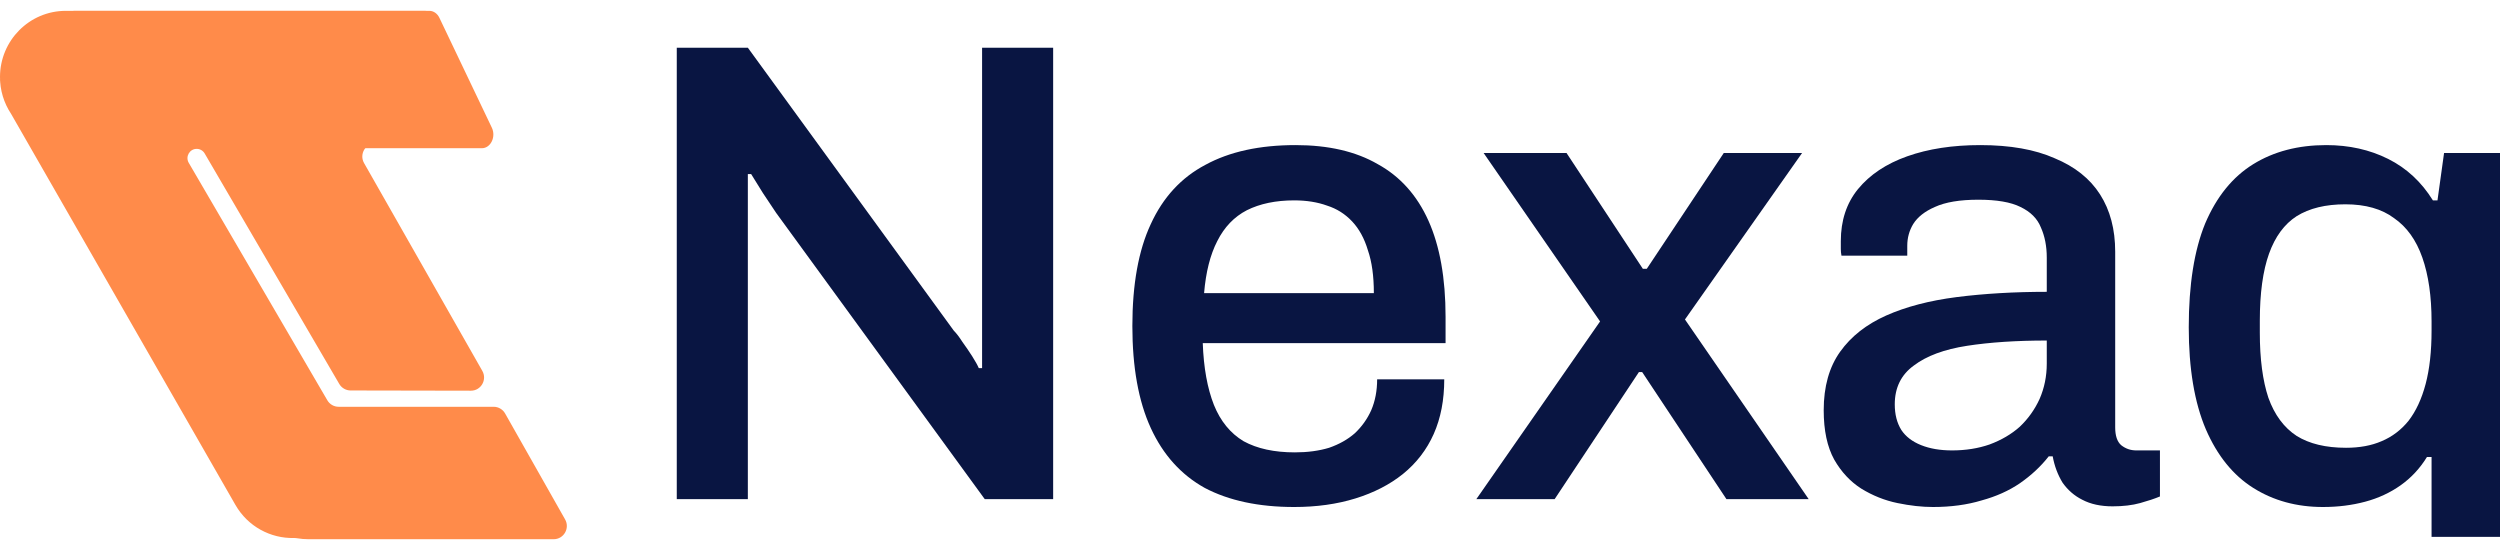<svg width="181" height="40" viewBox="0 0 181 40" fill="none" xmlns="http://www.w3.org/2000/svg">
<g clip-path="url(#clip0_600_1148)">
<path fill-rule="evenodd" clip-rule="evenodd" d="M40.913 37.605L36.569 29.935C36.486 29.788 36.365 29.666 36.22 29.581C36.075 29.496 35.91 29.451 35.742 29.451L24.519 29.451C24.352 29.451 24.187 29.407 24.043 29.323C23.898 29.239 23.777 29.118 23.694 28.972L13.663 11.786C13.406 11.338 13.727 10.777 14.241 10.777C14.359 10.777 14.474 10.809 14.575 10.868C14.677 10.927 14.761 11.011 14.82 11.114L24.559 27.791C24.642 27.936 24.762 28.057 24.907 28.141C25.051 28.225 25.215 28.27 25.382 28.27L34.092 28.287C34.824 28.289 35.284 27.492 34.92 26.852L26.359 11.808C25.995 11.169 26.454 10.373 27.186 10.373L30.77 10.373C30.895 10.373 31.019 10.348 31.134 10.3C31.25 10.251 31.355 10.181 31.444 10.092C31.532 10.003 31.602 9.897 31.65 9.781C31.698 9.664 31.723 9.54 31.723 9.414L31.723 1.744C31.723 1.618 31.698 1.493 31.65 1.377C31.602 1.261 31.532 1.155 31.443 1.066C31.355 0.977 31.25 0.906 31.134 0.858C31.019 0.81 30.895 0.785 30.77 0.785L4.763 0.785C2.132 0.785 -6.49437e-05 2.931 -6.50594e-05 5.579C-0.002 6.525 0.277 7.45 0.799 8.237L17.045 36.556C17.946 38.127 19.597 38.99 21.281 38.952C21.357 38.951 21.433 38.956 21.508 38.969C21.774 39.015 22.051 39.039 22.336 39.039L40.086 39.039C40.817 39.039 41.275 38.244 40.913 37.605Z" fill="#FF8B4A"/>
<path d="M31.087 0.785C31.234 0.785 31.378 0.832 31.506 0.92C31.633 1.008 31.738 1.135 31.811 1.287L35.609 9.244C35.926 9.907 35.525 10.731 34.886 10.731L4.165 10.731C1.865 10.731 1.9 8.818 5.70031e-05 5.758C5.32 4.228 5.335 3.08 5.32 0.785L31.087 0.785Z" fill="#FF8B4A"/>
</g>
<path d="M176.045 38.871V33.086H175.712C175.204 33.912 174.568 34.595 173.806 35.135C173.044 35.674 172.186 36.071 171.234 36.325C170.281 36.58 169.265 36.707 168.185 36.707C166.279 36.707 164.596 36.246 163.135 35.325C161.674 34.404 160.531 32.991 159.705 31.085C158.879 29.148 158.466 26.686 158.466 23.701C158.466 20.62 158.863 18.111 159.657 16.174C160.483 14.237 161.642 12.807 163.135 11.886C164.628 10.965 166.39 10.505 168.423 10.505C170.074 10.505 171.567 10.838 172.901 11.505C174.235 12.172 175.315 13.173 176.141 14.507H176.474L176.95 11.077H181V38.871H176.045ZM169.852 32.419C170.837 32.419 171.694 32.26 172.425 31.943C173.187 31.625 173.838 31.133 174.378 30.466C174.918 29.767 175.331 28.878 175.617 27.798C175.902 26.718 176.045 25.432 176.045 23.939V23.272C176.045 21.462 175.823 19.922 175.378 18.651C174.934 17.381 174.251 16.428 173.33 15.793C172.441 15.126 171.265 14.792 169.804 14.792C168.375 14.792 167.2 15.078 166.279 15.65C165.39 16.222 164.723 17.127 164.278 18.365C163.834 19.604 163.611 21.224 163.611 23.225V24.082C163.611 25.988 163.818 27.56 164.231 28.798C164.675 30.037 165.358 30.958 166.279 31.561C167.2 32.133 168.391 32.419 169.852 32.419Z" fill="#091542"/>
<path d="M139.944 36.707C139.15 36.707 138.293 36.611 137.372 36.421C136.451 36.23 135.577 35.881 134.752 35.373C133.958 34.864 133.307 34.166 132.798 33.276C132.29 32.355 132.036 31.165 132.036 29.704C132.036 27.989 132.433 26.575 133.227 25.464C134.021 24.352 135.133 23.479 136.562 22.843C137.991 22.208 139.69 21.764 141.659 21.51C143.66 21.256 145.836 21.128 148.186 21.128V18.651C148.186 17.826 148.043 17.095 147.757 16.46C147.503 15.825 147.011 15.332 146.28 14.983C145.582 14.634 144.565 14.459 143.231 14.459C141.897 14.459 140.849 14.634 140.087 14.983C139.357 15.301 138.833 15.713 138.515 16.222C138.229 16.698 138.086 17.222 138.086 17.794V18.508H133.322C133.291 18.349 133.275 18.191 133.275 18.032C133.275 17.873 133.275 17.683 133.275 17.46C133.275 15.967 133.688 14.713 134.513 13.697C135.371 12.649 136.562 11.855 138.086 11.315C139.611 10.775 141.373 10.505 143.374 10.505C145.534 10.505 147.328 10.822 148.758 11.458C150.219 12.061 151.314 12.934 152.045 14.078C152.775 15.221 153.14 16.603 153.14 18.223V30.942C153.14 31.546 153.283 31.974 153.569 32.228C153.887 32.483 154.252 32.61 154.665 32.61H156.38V35.944C155.999 36.103 155.522 36.262 154.951 36.421C154.379 36.58 153.712 36.659 152.95 36.659C152.092 36.659 151.362 36.5 150.758 36.182C150.187 35.897 149.71 35.484 149.329 34.944C148.98 34.372 148.742 33.737 148.615 33.038H148.329C147.757 33.769 147.058 34.42 146.233 34.992C145.439 35.532 144.518 35.944 143.47 36.23C142.422 36.548 141.246 36.707 139.944 36.707ZM141.326 32.61C142.31 32.61 143.216 32.467 144.041 32.181C144.899 31.863 145.629 31.434 146.233 30.895C146.836 30.323 147.313 29.656 147.662 28.894C148.011 28.1 148.186 27.242 148.186 26.321V24.654C145.994 24.654 144.073 24.781 142.422 25.035C140.77 25.289 139.484 25.765 138.563 26.464C137.642 27.131 137.181 28.068 137.181 29.275C137.181 30.005 137.34 30.625 137.658 31.133C137.975 31.609 138.452 31.974 139.087 32.228C139.722 32.483 140.468 32.61 141.326 32.61Z" fill="#091542"/>
<path d="M106.889 36.135L115.845 23.272L107.413 11.076H113.416L118.942 19.461H119.228L124.802 11.076H130.471L121.991 23.129L130.947 36.135H124.992L118.894 26.94H118.656L112.558 36.135H106.889Z" fill="#091542"/>
<path d="M93.702 36.707C91.13 36.707 88.97 36.246 87.223 35.325C85.508 34.372 84.206 32.927 83.317 30.99C82.427 29.052 81.983 26.591 81.983 23.606C81.983 20.589 82.427 18.127 83.317 16.222C84.206 14.284 85.524 12.855 87.271 11.934C89.018 10.981 91.193 10.505 93.797 10.505C96.18 10.505 98.164 10.965 99.752 11.886C101.372 12.776 102.595 14.141 103.421 15.983C104.246 17.826 104.659 20.144 104.659 22.939V24.844H87.08C87.144 26.623 87.414 28.116 87.89 29.323C88.367 30.498 89.081 31.371 90.034 31.943C91.019 32.483 92.257 32.752 93.75 32.752C94.671 32.752 95.497 32.641 96.227 32.419C96.958 32.165 97.577 31.816 98.085 31.371C98.593 30.895 98.99 30.339 99.276 29.704C99.562 29.037 99.705 28.29 99.705 27.465H104.564C104.564 28.957 104.31 30.275 103.802 31.419C103.294 32.562 102.547 33.531 101.563 34.325C100.61 35.087 99.467 35.674 98.133 36.087C96.799 36.5 95.322 36.707 93.702 36.707ZM87.176 21.224H99.467C99.467 19.985 99.324 18.953 99.038 18.127C98.784 17.27 98.403 16.571 97.894 16.031C97.386 15.491 96.783 15.11 96.084 14.888C95.385 14.634 94.591 14.507 93.702 14.507C92.368 14.507 91.225 14.745 90.272 15.221C89.351 15.698 88.636 16.444 88.128 17.46C87.62 18.445 87.303 19.699 87.176 21.224Z" fill="#091542"/>
<path d="M48.998 36.135V3.454H54.144L69.055 23.939C69.245 24.13 69.452 24.4 69.674 24.749C69.928 25.098 70.166 25.448 70.389 25.797C70.611 26.146 70.77 26.432 70.865 26.654H71.103C71.103 26.178 71.103 25.718 71.103 25.273C71.103 24.828 71.103 24.384 71.103 23.939V3.454H76.248V36.135H71.294L56.192 15.412C55.938 15.03 55.62 14.554 55.239 13.982C54.858 13.379 54.572 12.918 54.382 12.601H54.144C54.144 13.046 54.144 13.506 54.144 13.982C54.144 14.427 54.144 14.903 54.144 15.412V36.135H48.998Z" fill="#091542"/>
<defs>
<clipPath id="clip0_600_1148">
<rect width="38.253" height="41.812" fill="white" transform="translate(41.812 0.785) rotate(90)"/>
</clipPath>
</defs>
</svg>
